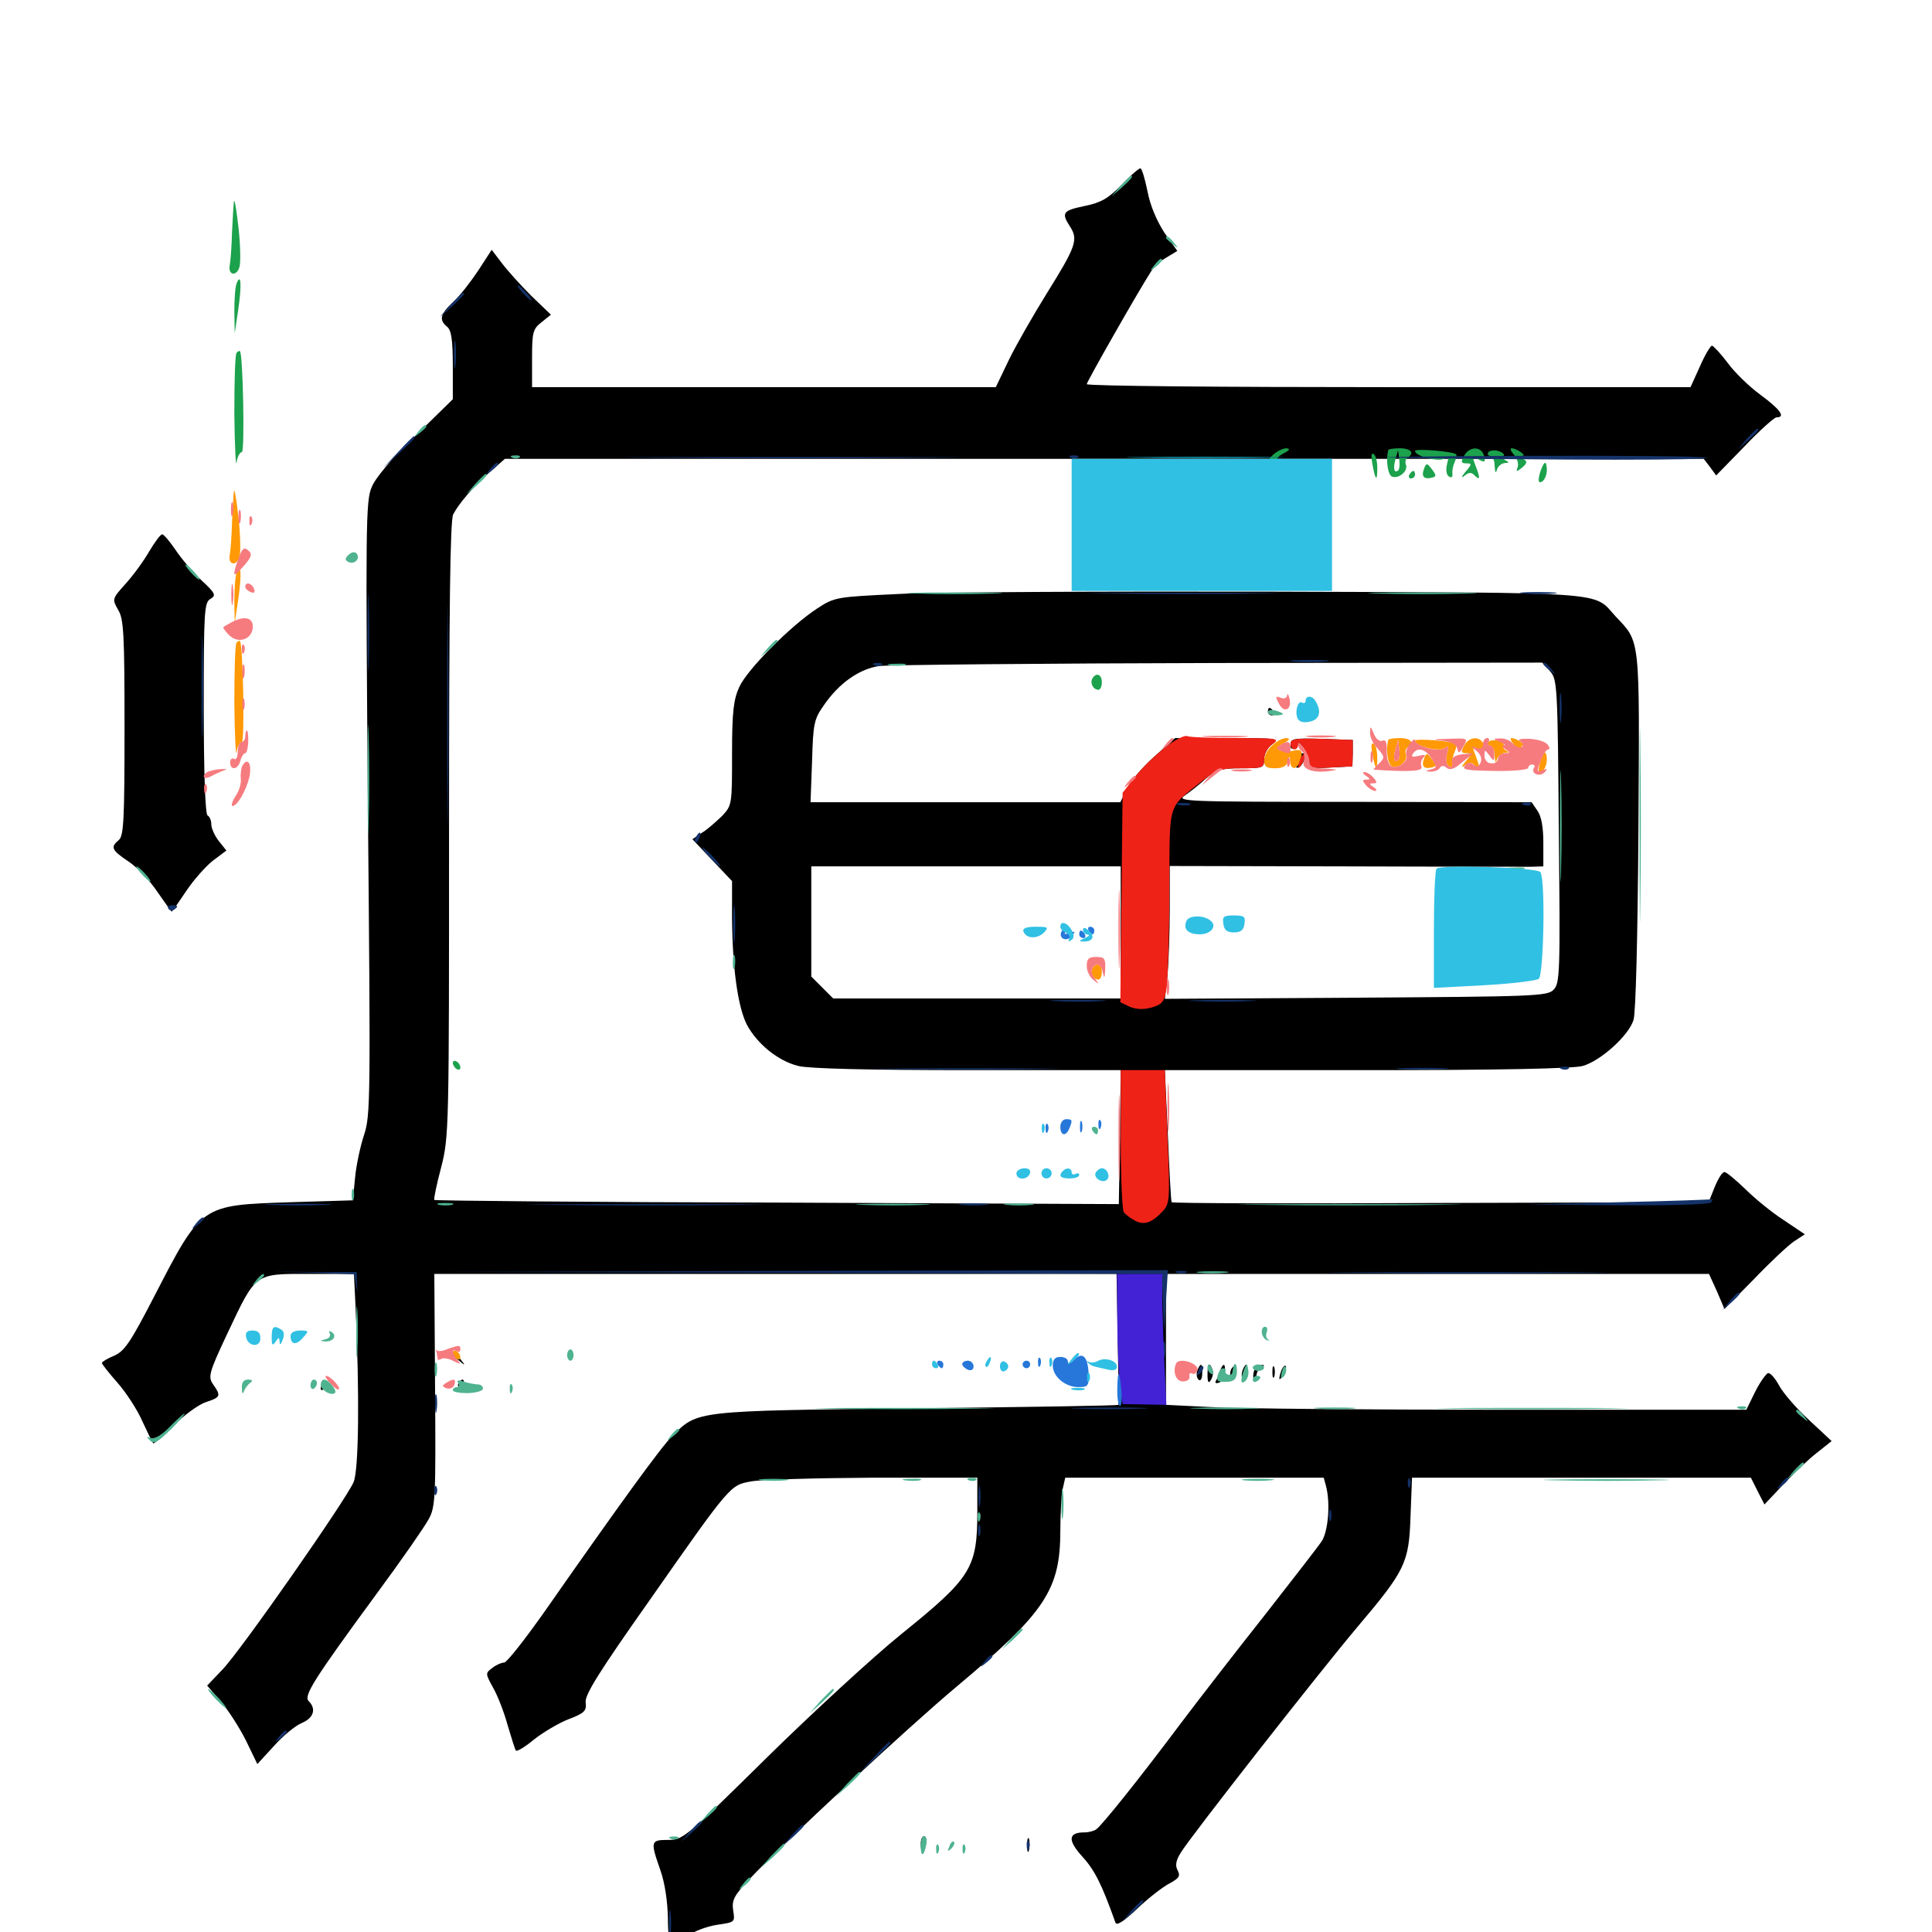 <svg xmlns="http://www.w3.org/2000/svg" viewBox="0 -1000 1000 1000">
	<path fill="#000000" d="M580.469 -904.297C573.633 -897.266 569.922 -895.117 561.328 -893.359C550 -891.016 549.219 -889.844 553.906 -882.617C558.203 -875.977 556.836 -872.266 541.992 -848.438C534.961 -837.109 525.977 -821.484 522.266 -813.867L515.43 -799.609H395.312H275.391V-814.453C275.391 -827.93 275.781 -829.688 280.273 -833.203L285.156 -837.109L274.805 -847.07C269.141 -852.734 262.305 -860.352 259.57 -864.062L254.492 -870.703L247.656 -860.156C243.75 -854.297 238.086 -846.875 234.57 -843.75C227.734 -837.305 227.148 -834.375 231.445 -830.859C233.594 -829.102 234.375 -824.023 234.375 -810.938V-793.359L215.039 -774.414C202.93 -762.891 194.336 -752.734 192.383 -747.852C189.258 -740.82 189.258 -726.758 190.43 -581.836C191.797 -432.031 191.797 -422.656 188.477 -412.695C186.523 -406.836 184.375 -396.875 183.789 -390.43L182.617 -378.711L150.391 -377.734C103.906 -376.172 104.492 -376.758 79.883 -329.102C67.578 -305.273 64.453 -300.586 58.984 -298.242C55.664 -296.875 52.734 -295.117 52.734 -294.531C52.734 -293.945 56.445 -289.258 60.742 -284.375C65.234 -279.297 71.094 -270.312 73.633 -264.453C76.367 -258.594 78.906 -253.32 79.297 -252.93C79.688 -252.539 84.375 -256.641 89.844 -262.109C95.117 -267.383 102.539 -272.852 106.445 -274.219C114.258 -276.758 114.453 -277.539 110.352 -283.398C107.617 -287.305 108.008 -289.258 117.773 -309.961C132.617 -341.406 131.641 -340.625 159.961 -340.625H183.203L183.984 -324.609C186.133 -278.711 185.742 -239.258 183.008 -232.812C178.906 -223.438 124.805 -145.898 115.234 -135.938L107.227 -127.539L114.258 -119.336C118.164 -114.844 124.023 -105.664 127.344 -99.023L133.203 -86.914L141.797 -96.289C146.484 -101.562 152.93 -106.836 156.25 -108.203C162.305 -110.742 163.867 -115.43 159.766 -119.531C157.031 -122.266 162.5 -130.859 195.312 -175.586C208.008 -192.773 219.922 -209.961 221.875 -213.672C225.391 -219.922 225.586 -225 225.195 -280.664L224.805 -340.625H401.367H577.93L578.516 -307.031C578.906 -288.477 579.102 -273.047 578.906 -272.852C578.906 -272.461 531.836 -271.68 474.414 -271.094C358.984 -269.727 361.328 -269.922 348.047 -256.836C341.992 -250.781 320.898 -221.68 281.445 -165.234C271.484 -151.172 262.305 -139.453 260.938 -139.453C259.57 -139.453 256.836 -138.281 254.883 -136.719C251.172 -133.984 251.172 -133.789 255.273 -126.367C257.617 -122.266 260.938 -113.672 262.695 -107.227C264.648 -100.781 266.406 -94.922 266.992 -93.945C267.383 -93.164 271.68 -95.703 276.367 -99.609C281.055 -103.32 289.258 -108.203 294.336 -110.156C302.539 -113.281 303.711 -114.453 303.125 -118.945C302.734 -122.852 310.156 -134.766 335.938 -171.289C378.32 -231.836 377.93 -231.25 388.672 -233.203C393.555 -234.18 421.875 -234.961 451.758 -235.156H505.859V-217.773C505.859 -188.281 502.93 -183.594 466.406 -154.102C452.148 -142.578 420.898 -113.867 397.07 -90.43C354.883 -48.828 353.516 -47.656 345.898 -47.656C336.719 -47.656 336.523 -47.07 341.797 -32.031C344.141 -25.391 345.508 -16.016 345.703 -7.227C345.703 0.586 346.484 7.031 347.266 7.031C348.047 7.031 351.758 4.883 355.273 2.344C358.789 -0.195 365.82 -2.93 371.094 -3.711C380.469 -5.078 380.469 -5.078 379.492 -11.133C378.711 -16.602 379.883 -18.75 388.086 -27.539C404.102 -44.727 470.508 -106.445 495.312 -127.148C541.211 -165.625 548.828 -177.148 548.828 -208.008C548.828 -216.211 549.414 -225.781 550 -229.102L551.367 -235.156H618.164H685.156L686.328 -230.859C688.672 -222.07 687.5 -207.617 684.18 -202.344C682.227 -199.414 669.141 -182.617 655.273 -164.844C641.211 -147.07 621.484 -121.68 611.328 -108.203C590.43 -80.273 570.312 -55.078 567.383 -53.125C566.406 -52.344 563.672 -51.562 561.328 -51.562C552.734 -51.562 552.539 -47.461 560.352 -38.867C566.602 -32.031 570.312 -24.609 577.344 -4.883C577.93 -3.125 581.445 -5.273 588.477 -11.914C594.141 -17.383 601.758 -23.242 605.078 -25C610.156 -27.734 611.133 -28.906 609.57 -31.836C608.203 -34.375 608.594 -36.914 611.133 -41.016C616.211 -49.414 683.594 -135.352 702.539 -157.812C727.344 -187.109 729.297 -191.016 730.078 -215.039L730.859 -235.156H818.555H906.25L909.766 -228.125L913.281 -221.289L923.047 -231.641C928.32 -237.305 936.133 -244.727 940.43 -248.047L948.047 -254.102L936.328 -265.039C929.883 -270.898 922.852 -279.102 920.898 -282.812C918.75 -286.719 916.211 -289.648 915.039 -289.258C914.062 -288.867 910.938 -284.57 908.398 -279.492L903.906 -270.312H777.539C707.812 -270.312 640.234 -270.898 627.344 -271.68L603.516 -272.852V-306.836V-340.625H744.141H884.57L888.672 -331.641L892.578 -322.461L907.812 -337.891C916.016 -346.484 925.391 -355.273 928.516 -357.422L934.18 -361.133L922.852 -368.75C916.797 -372.656 907.812 -380.078 903.125 -384.766C898.242 -389.453 893.555 -393.359 892.578 -393.359C891.406 -393.359 889.258 -389.844 887.5 -385.547L884.375 -377.734L745.703 -377.344C669.531 -376.953 606.836 -377.148 606.445 -377.734C606.055 -378.32 605.273 -393.945 604.492 -412.5L602.93 -446.094H707.227C775.391 -446.094 814.062 -446.875 819.141 -448.242C828.32 -450.781 842.969 -463.867 845.508 -472.07C846.68 -475.781 847.656 -514.648 848.047 -570.117C848.633 -671.484 849.219 -667.188 836.133 -681.055C824.414 -693.945 835.547 -693.164 659.18 -693.75C571.094 -693.945 483.984 -693.555 465.625 -692.578C432.812 -691.016 432.031 -691.016 422.852 -684.961C409.375 -676.172 386.719 -653.516 382.617 -644.336C379.688 -637.891 378.906 -631.641 378.906 -609.961C378.906 -583.398 378.906 -583.203 373.633 -577.539C370.508 -574.609 366.016 -570.508 363.281 -568.945L358.398 -565.625L368.555 -554.883L378.906 -543.945V-524.805C379.102 -499.219 381.836 -479.102 386.523 -469.727C391.797 -459.766 402.734 -450.781 413.281 -448.242C418.555 -446.875 450.195 -446.094 500.977 -446.094H580.078L579.688 -411.523L579.102 -376.758L402.344 -377.539C305.078 -377.734 225.195 -378.516 224.805 -378.906C224.414 -379.297 225.977 -386.914 228.32 -395.703C232.422 -411.719 232.422 -415.43 232.422 -570.703C232.422 -686.523 233.008 -730.664 234.57 -733.789C237.891 -739.844 243.945 -746.875 253.125 -755.273L261.328 -762.5H571.484H881.836L885.156 -758.203L888.281 -753.906L902.93 -768.945C910.742 -777.148 918.359 -783.984 919.531 -783.984C924.414 -783.984 921.484 -788.086 911.133 -795.703C905.273 -800 897.656 -807.422 894.141 -812.305C890.625 -816.992 886.914 -820.898 886.133 -821.094C885.352 -821.094 882.422 -816.211 879.883 -810.352L875 -799.609H718.75C632.812 -799.609 562.5 -800.195 562.5 -801.172C562.5 -802.344 588.477 -848.047 595.703 -859.375C597.07 -861.719 600.781 -865.039 603.906 -866.797L609.375 -870.117L602.734 -879.492C598.828 -885.547 595.312 -893.555 593.945 -900.977C592.578 -907.617 591.016 -912.891 590.234 -912.891C589.453 -912.891 584.961 -908.984 580.469 -904.297ZM802.148 -652.734C806.055 -648.438 806.25 -645.898 806.836 -569.727C807.617 -496.484 807.422 -491.016 804.102 -487.695C800.977 -484.375 793.75 -484.18 701.758 -483.594L602.93 -483.008L604.297 -495.117C604.883 -501.758 605.469 -517.188 605.469 -529.492V-551.758L695.898 -551.562C745.508 -551.367 789.062 -551.367 792.578 -551.367L798.828 -551.562V-563.867C798.828 -571.68 797.852 -577.539 795.703 -580.469L792.773 -584.766L700.586 -584.961C613.281 -584.961 608.594 -585.156 613.281 -588.281C615.82 -590.039 620.898 -593.945 624.219 -597.07C629.492 -601.562 632.031 -602.344 642.383 -602.344C653.711 -602.344 654.297 -602.539 654.297 -607.031C654.297 -609.766 656.25 -613.281 658.594 -614.844C662.695 -617.773 660.938 -617.969 635.547 -617.969H608.203L597.266 -608.203C591.406 -602.93 584.961 -595.508 583.203 -591.602L579.883 -584.766H499.805H419.531L420.312 -605.859C420.898 -625.586 421.289 -627.734 426.562 -635.156C434.375 -646.484 444.727 -653.711 455.078 -655.273C459.961 -655.859 539.062 -656.641 631.055 -656.836L798.242 -657.031ZM580.078 -517.383V-483.203H505.664H431.25L425.586 -488.867L419.922 -494.531V-523.047V-551.562H500H580.078ZM656.25 -631.641C656.25 -630.664 657.227 -629.688 658.398 -629.688C659.375 -629.688 659.766 -630.664 659.18 -631.641C658.594 -632.812 657.617 -633.594 657.031 -633.594C656.641 -633.594 656.25 -632.812 656.25 -631.641ZM667.969 -614.648C667.969 -612.109 668.555 -611.914 670.312 -613.672C673.047 -616.406 677.539 -611.328 677.734 -605.664C677.734 -602.539 679.297 -602.148 688.867 -602.734L700 -603.32L700.195 -610.156V-616.992L684.18 -617.578C669.922 -617.969 667.969 -617.773 667.969 -614.648ZM672.656 -608.398C673.438 -607.422 672.656 -606.25 671.484 -605.664C670.117 -605.273 669.727 -604.102 670.508 -603.125C671.289 -602.148 672.852 -602.734 673.828 -604.297C676.367 -608.203 676.172 -610.156 673.633 -610.156C672.656 -610.156 672.07 -609.375 672.656 -608.398ZM663.086 -606.25C662.305 -605.078 660.938 -604.883 659.766 -605.469C658.398 -606.25 658.203 -605.859 658.984 -604.492C660.156 -602.734 661.133 -602.734 663.281 -604.492C666.016 -606.641 666.797 -608.203 665.234 -608.203C664.648 -608.203 663.672 -607.227 663.086 -606.25ZM77.148 -714.453C74.219 -709.375 68.75 -701.953 64.844 -697.656C58.008 -690.039 58.008 -689.844 61.133 -684.375C64.062 -679.688 64.453 -671.875 64.453 -623.242C64.453 -576.172 64.062 -567.383 61.523 -565.234C57.031 -561.523 57.812 -559.961 66.211 -554.297C70.508 -551.562 77.344 -544.531 81.25 -538.672C85.352 -532.812 88.672 -528.125 88.867 -528.125C89.062 -528.125 92.383 -532.812 96.289 -538.672C100.195 -544.531 106.445 -551.562 110.156 -554.492L117.188 -559.766L113.281 -564.648C111.133 -567.383 109.375 -571.289 109.375 -573.242C109.375 -575.195 108.594 -577.344 107.422 -577.93C106.25 -578.711 105.469 -599.414 105.469 -633.594C105.469 -683.398 105.664 -688.281 108.984 -690.039C111.914 -691.797 111.523 -692.969 104.297 -699.609C99.805 -703.906 93.75 -710.938 90.82 -715.43C87.891 -719.727 84.766 -723.438 83.984 -723.438C83.008 -723.438 80.078 -719.336 77.148 -714.453ZM234.375 -298.828C234.375 -298.438 235.938 -296.875 237.891 -295.508C240.82 -292.969 241.016 -293.164 238.477 -296.289C235.938 -299.414 234.375 -300.391 234.375 -298.828ZM610.938 -292.383C609.375 -292.969 609.961 -293.555 612.109 -293.555C614.258 -293.75 615.43 -293.164 614.648 -292.578C614.062 -291.992 612.305 -291.797 610.938 -292.383ZM619.727 -290.625C619.141 -289.062 619.336 -286.914 620.312 -285.938C621.289 -284.961 622.266 -286.133 622.266 -289.062C622.656 -294.336 621.484 -295.117 619.727 -290.625ZM625 -288.477C625 -284.375 625.586 -283.789 626.758 -285.742C627.734 -287.305 628.125 -289.648 627.539 -291.211C625.977 -295.312 625 -294.141 625 -288.477ZM631.445 -290.43C630.859 -288.477 629.883 -286.133 629.297 -285.156C628.711 -284.18 629.492 -283.789 631.055 -284.375C632.617 -284.961 633.984 -287.109 633.984 -289.453C634.375 -294.531 633.203 -294.922 631.445 -290.43ZM638.086 -292.383C636.133 -290.625 636.328 -285.938 638.281 -285.938C639.062 -285.938 639.844 -287.695 639.844 -289.844C639.844 -294.336 639.844 -294.141 638.086 -292.383ZM643.164 -290.82C642.578 -289.062 642.578 -287.305 642.969 -286.719C643.555 -286.133 644.531 -287.5 645.117 -289.844C646.289 -294.336 644.922 -295.117 643.164 -290.82ZM649.219 -290.82C648.633 -289.258 648.438 -286.914 649.023 -285.547C649.609 -284.18 650.195 -284.961 650.195 -287.305C650.391 -289.648 651.562 -291.992 652.93 -292.383C654.688 -293.164 654.688 -293.555 652.734 -293.555C651.367 -293.75 649.805 -292.383 649.219 -290.82ZM658.594 -289.844C658.594 -287.109 658.984 -286.133 659.57 -287.5C659.961 -288.672 659.961 -291.016 659.57 -292.383C658.984 -293.555 658.594 -292.578 658.594 -289.844ZM663.281 -290.82C661.523 -285.742 661.914 -284.57 664.258 -288.477C665.43 -290.43 666.016 -292.578 665.43 -292.969C665.039 -293.555 664.062 -292.578 663.281 -290.82ZM167.383 -284.57C166.602 -283.984 166.016 -282.422 166.016 -281.25C166.016 -280.078 166.992 -280.273 168.359 -281.641C169.531 -282.812 170.117 -284.375 169.727 -284.961C169.141 -285.547 167.969 -285.352 167.383 -284.57ZM237.305 -283.984C236.719 -283.008 237.109 -282.031 238.086 -282.031C239.258 -282.031 240.234 -283.008 240.234 -283.984C240.234 -285.156 239.844 -285.938 239.453 -285.938C238.867 -285.938 237.891 -285.156 237.305 -283.984ZM476.562 -45.703C476.562 -43.555 476.953 -41.797 477.344 -41.797C477.734 -41.797 478.516 -43.555 479.102 -45.703C479.688 -47.852 479.297 -49.609 478.32 -49.609C477.344 -49.609 476.562 -47.852 476.562 -45.703ZM531.641 -44.727C531.641 -41.602 532.031 -40.43 532.617 -42.383C533.008 -44.141 533.008 -46.875 532.617 -48.242C532.031 -49.414 531.641 -48.047 531.641 -44.727Z"/>
	<path fill="#ff9906" d="M121.094 -745.898C120.898 -744.922 120.508 -737.891 120.117 -730.273C119.922 -722.852 119.336 -714.844 118.945 -712.891C117.773 -707.422 122.656 -706.641 124.023 -712.109C124.609 -714.648 124.414 -723.633 123.438 -732.227C122.461 -740.82 121.484 -747.07 121.094 -745.898ZM122.461 -703.32C121.68 -701.367 121.289 -694.727 121.289 -688.672L121.484 -677.539L123.242 -689.258C125.195 -702.344 124.805 -709.18 122.461 -703.32ZM122.461 -667.383C121.68 -666.797 121.289 -652.539 121.289 -635.742C121.484 -618.945 122.07 -607.617 122.461 -610.742C122.852 -613.672 124.219 -616.016 125.195 -616.016C126.758 -616.016 125.781 -666.602 124.219 -668.164C124.023 -668.555 123.047 -668.164 122.461 -667.383ZM658.594 -614.258C656.25 -612.305 654.297 -608.789 654.297 -606.445C654.297 -603.125 655.469 -602.344 659.961 -602.344C663.867 -602.344 666.016 -603.516 666.602 -605.859C667.383 -608.984 667.578 -608.984 667.773 -605.859C667.969 -601.562 671.094 -601.367 672.656 -605.469C674.805 -610.938 673.828 -612.5 669.727 -611.523C667.578 -610.938 664.258 -610.938 662.695 -611.523C660.352 -612.5 660.742 -613.281 664.258 -615.234C667.578 -616.992 667.969 -617.773 665.82 -617.969C664.062 -617.969 660.742 -616.406 658.594 -614.258ZM718.555 -616.992C717.188 -611.719 718.359 -604.102 720.508 -603.32C724.023 -601.953 728.906 -606.25 727.734 -609.375C727.148 -610.742 727.539 -612.5 728.516 -613.086C732.422 -615.43 730.273 -617.969 724.609 -617.969C721.484 -617.969 718.555 -617.578 718.555 -616.992ZM723.828 -606.641C721.68 -604.688 720.898 -607.422 722.266 -612.109L723.633 -616.992L724.219 -612.5C724.609 -609.961 724.414 -607.422 723.828 -606.641ZM732.422 -616.602C732.422 -613.672 745.703 -610.547 748.047 -612.891C749.609 -614.453 750 -613.672 749.023 -609.961C748.242 -606.836 748.633 -604.102 750 -603.32C751.367 -602.539 751.953 -603.125 751.758 -604.492C751.562 -606.055 751.953 -608.789 752.93 -610.742C753.711 -612.695 754.102 -614.453 753.711 -614.844C751.953 -616.406 732.422 -617.969 732.422 -616.602ZM757.812 -614.062C756.055 -610.938 756.25 -610.156 758.984 -610.156C761.914 -610.156 761.914 -609.766 758.594 -605.859C756.445 -603.32 756.055 -602.344 758.008 -603.711C760.352 -605.664 761.523 -605.664 763.281 -603.906C766.211 -600.977 766.211 -602.539 763.672 -609.18C761.914 -613.672 762.109 -614.062 765.43 -612.109C768.555 -610.547 768.945 -610.742 768.164 -614.062C766.797 -619.141 760.547 -619.141 757.812 -614.062ZM770.312 -615.82C769.727 -614.844 770.312 -614.062 771.289 -614.062C772.461 -614.062 773.633 -611.719 773.633 -608.789C773.828 -605.469 774.219 -604.688 774.805 -606.836C775.195 -608.594 777.148 -610.156 778.906 -610.352C781.055 -610.352 781.25 -610.742 779.688 -611.523C778.516 -611.914 777.734 -613.086 778.32 -614.062C778.906 -614.844 777.539 -616.016 775.391 -616.602C773.242 -617.188 770.898 -616.797 770.312 -615.82ZM783.594 -614.648C785.352 -612.695 786.133 -609.766 785.547 -608.203C784.57 -605.664 784.961 -605.664 787.891 -608.008C790.43 -610.156 790.625 -611.133 788.672 -612.305C787.305 -613.281 787.109 -614.062 788.086 -614.062C790.43 -614.062 784.961 -617.969 782.422 -617.969C781.445 -617.969 782.031 -616.406 783.594 -614.648ZM710.352 -609.766C711.914 -601.172 712.891 -600.391 712.891 -607.812C712.891 -611.133 712.109 -614.453 710.938 -615.039C709.766 -615.82 709.57 -613.867 710.352 -609.766ZM797.461 -606.445C796.289 -602.93 796.094 -600.391 797.07 -600.391C799.414 -600.391 801.367 -605.078 800.391 -609.18C800 -611.523 799.023 -610.547 797.461 -606.445ZM737.109 -607.422C735.547 -603.516 736.914 -601.758 741.016 -602.734C743.555 -603.32 743.555 -603.906 741.211 -607.031C738.672 -610.352 738.281 -610.547 737.109 -607.422ZM729.492 -604.297C728.906 -603.32 729.297 -602.344 730.273 -602.344C731.445 -602.344 732.422 -603.32 732.422 -604.297C732.422 -605.469 732.031 -606.25 731.641 -606.25C731.055 -606.25 730.078 -605.469 729.492 -604.297ZM565.43 -498.828C564.062 -496.484 565.82 -492.969 568.555 -492.969C569.531 -492.969 570.312 -494.727 570.312 -496.875C570.312 -500.977 567.383 -502.148 565.43 -498.828ZM234.375 -299.805C234.375 -298.828 235.352 -297.266 236.328 -296.68C237.5 -296.094 238.281 -296.289 238.281 -297.461C238.281 -298.438 237.5 -300 236.328 -300.586C235.352 -301.172 234.375 -300.977 234.375 -299.805Z"/>
	<path fill="#ef2218" d="M602.344 -612.5C597.07 -608.398 590.234 -601.562 586.914 -597.266L581.055 -589.648L580.469 -535.352L579.883 -481.25L584.766 -478.906C588.086 -477.539 591.797 -477.344 596.094 -478.516C601.758 -480.273 602.734 -481.445 603.906 -489.062C604.492 -493.945 605.273 -516.602 605.273 -539.453C605.469 -586.328 603.906 -581.055 622.656 -596.094C629.688 -601.562 632.031 -602.344 642.383 -602.344C653.711 -602.344 654.297 -602.539 654.297 -607.031C654.297 -609.766 656.25 -613.281 658.594 -614.844C662.695 -617.773 661.328 -617.969 640.234 -617.969C627.734 -617.969 616.211 -618.359 614.648 -618.945C613.086 -619.727 607.617 -616.797 602.344 -612.5ZM667.969 -615.039C667.969 -613.477 668.945 -612.109 669.922 -612.109C671.094 -612.109 671.875 -613.086 671.875 -614.453C671.875 -618.164 677.539 -609.57 677.734 -605.664C677.734 -602.539 679.297 -602.148 688.867 -602.734L700 -603.32L700.195 -610.156V-616.992L684.18 -617.578C670.703 -617.969 667.969 -617.578 667.969 -615.039ZM673.047 -607.227C671.289 -602.148 671.68 -600.977 674.023 -604.883C675.195 -606.836 675.781 -608.984 675.195 -609.375C674.805 -609.961 673.828 -608.984 673.047 -607.227ZM580.078 -410.547C580.078 -390.82 580.859 -373.828 581.641 -372.656C582.422 -371.484 584.961 -369.531 587.5 -368.164C592.383 -365.625 596.484 -367.188 602.148 -373.438C605.469 -377.148 605.664 -380.078 604.297 -411.719L602.93 -446.094H591.602H580.078Z"/>
	<path fill="#1ca14c" d="M121.094 -895.898C120.898 -894.922 120.508 -887.891 120.117 -880.273C119.922 -872.852 119.336 -864.844 118.945 -862.891C117.773 -857.422 122.656 -856.641 124.023 -862.109C124.609 -864.648 124.414 -873.633 123.438 -882.227C122.461 -890.82 121.484 -897.07 121.094 -895.898ZM122.461 -853.32C121.68 -851.367 121.289 -844.727 121.289 -838.672L121.484 -827.539L123.242 -839.258C125.195 -852.344 124.805 -859.18 122.461 -853.32ZM122.461 -817.383C121.68 -816.797 121.289 -802.539 121.289 -785.742C121.484 -768.945 122.07 -757.617 122.461 -760.742C122.852 -763.672 124.219 -766.016 125.195 -766.016C126.758 -766.016 125.781 -816.602 124.219 -818.164C124.023 -818.555 123.047 -818.164 122.461 -817.383ZM658.594 -764.258C656.25 -762.305 654.297 -758.789 654.297 -756.445C654.297 -753.125 655.469 -752.344 659.961 -752.344C663.867 -752.344 666.016 -753.516 666.602 -755.859C667.383 -758.984 667.578 -758.984 667.773 -755.859C667.969 -751.562 671.094 -751.367 672.656 -755.469C674.805 -760.938 673.828 -762.5 669.727 -761.523C667.578 -760.938 664.258 -760.938 662.695 -761.523C660.352 -762.5 660.742 -763.281 664.258 -765.234C667.578 -766.992 667.969 -767.773 665.82 -767.969C664.062 -767.969 660.742 -766.406 658.594 -764.258ZM718.555 -766.992C717.188 -761.719 718.359 -754.102 720.508 -753.32C724.023 -751.953 728.906 -756.25 727.734 -759.375C727.148 -760.742 727.539 -762.5 728.516 -763.086C732.422 -765.43 730.273 -767.969 724.609 -767.969C721.484 -767.969 718.555 -767.578 718.555 -766.992ZM723.828 -756.641C721.68 -754.688 720.898 -757.422 722.266 -762.109L723.633 -766.992L724.219 -762.5C724.609 -759.961 724.414 -757.422 723.828 -756.641ZM732.422 -766.602C732.422 -763.672 745.703 -760.547 748.047 -762.891C749.609 -764.453 750 -763.672 749.023 -759.961C748.242 -756.836 748.633 -754.102 750 -753.32C751.367 -752.539 751.953 -753.125 751.758 -754.492C751.562 -756.055 751.953 -758.789 752.93 -760.742C753.711 -762.695 754.102 -764.453 753.711 -764.844C751.953 -766.406 732.422 -767.969 732.422 -766.602ZM757.812 -764.062C756.055 -760.938 756.25 -760.156 758.984 -760.156C761.914 -760.156 761.914 -759.766 758.594 -755.859C756.445 -753.32 756.055 -752.344 758.008 -753.711C760.352 -755.664 761.523 -755.664 763.281 -753.906C766.211 -750.977 766.211 -752.539 763.672 -759.18C761.914 -763.672 762.109 -764.062 765.43 -762.109C768.555 -760.547 768.945 -760.742 768.164 -764.062C766.797 -769.141 760.547 -769.141 757.812 -764.062ZM770.312 -765.82C769.727 -764.844 770.312 -764.062 771.289 -764.062C772.461 -764.062 773.633 -761.719 773.633 -758.789C773.828 -755.469 774.219 -754.688 774.805 -756.836C775.195 -758.594 777.148 -760.156 778.906 -760.352C781.055 -760.352 781.25 -760.742 779.688 -761.523C778.516 -761.914 777.734 -763.086 778.32 -764.062C778.906 -764.844 777.539 -766.016 775.391 -766.602C773.242 -767.188 770.898 -766.797 770.312 -765.82ZM783.594 -764.648C785.352 -762.695 786.133 -759.766 785.547 -758.203C784.57 -755.664 784.961 -755.664 787.891 -758.008C790.43 -760.156 790.625 -761.133 788.672 -762.305C787.305 -763.281 787.109 -764.062 788.086 -764.062C790.43 -764.062 784.961 -767.969 782.422 -767.969C781.445 -767.969 782.031 -766.406 783.594 -764.648ZM710.352 -759.766C711.914 -751.172 712.891 -750.391 712.891 -757.812C712.891 -761.133 712.109 -764.453 710.938 -765.039C709.766 -765.82 709.57 -763.867 710.352 -759.766ZM797.461 -756.445C796.289 -752.93 796.094 -750.391 797.07 -750.391C799.414 -750.391 801.367 -755.078 800.391 -759.18C800 -761.523 799.023 -760.547 797.461 -756.445ZM737.109 -757.422C735.547 -753.516 736.914 -751.758 741.016 -752.734C743.555 -753.32 743.555 -753.906 741.211 -757.031C738.672 -760.352 738.281 -760.547 737.109 -757.422ZM729.492 -754.297C728.906 -753.32 729.297 -752.344 730.273 -752.344C731.445 -752.344 732.422 -753.32 732.422 -754.297C732.422 -755.469 732.031 -756.25 731.641 -756.25C731.055 -756.25 730.078 -755.469 729.492 -754.297ZM565.43 -648.828C564.062 -646.484 565.82 -642.969 568.555 -642.969C569.531 -642.969 570.312 -644.727 570.312 -646.875C570.312 -650.977 567.383 -652.148 565.43 -648.828ZM236.328 -446.68C237.5 -446.094 238.281 -446.289 238.281 -447.461C238.281 -448.438 237.5 -450 236.328 -450.586C235.352 -451.172 234.375 -450.977 234.375 -449.805C234.375 -448.828 235.352 -447.266 236.328 -446.68Z"/>
	<path fill="#143269" d="M270.508 -848.438C272.461 -846.289 274.414 -844.531 275 -844.531C275.586 -844.531 274.414 -846.289 272.461 -848.438C270.508 -850.586 268.555 -852.344 267.969 -852.344C267.383 -852.344 268.555 -850.586 270.508 -848.438ZM233.203 -842.188L227.539 -835.742L233.984 -841.406C239.844 -846.875 241.211 -848.438 239.648 -848.438C239.258 -848.438 236.523 -845.508 233.203 -842.188ZM234.961 -816.211C234.961 -809.766 235.352 -807.422 235.742 -810.938C236.133 -814.453 236.133 -819.727 235.742 -822.656C235.352 -825.586 234.961 -822.656 234.961 -816.211ZM904.102 -772.852L899.414 -767.383L904.883 -772.07C909.766 -776.562 911.133 -778.125 909.57 -778.125C909.18 -778.125 906.836 -775.781 904.102 -772.852ZM206.055 -766.016L198.242 -757.617L206.641 -765.43C214.258 -772.461 215.82 -774.219 214.258 -774.219C213.867 -774.219 210.156 -770.508 206.055 -766.016ZM339.453 -763.086C300.391 -763.281 332.227 -763.477 410.156 -763.477C488.086 -763.477 519.922 -763.281 481.055 -763.086C441.992 -762.695 378.32 -762.695 339.453 -763.086ZM554.297 -763.086C552.734 -763.672 553.32 -764.258 555.469 -764.258C557.617 -764.453 558.789 -763.867 558.008 -763.281C557.422 -762.695 555.664 -762.5 554.297 -763.086ZM722.656 -763.086C703.906 -763.281 732.227 -763.867 785.547 -764.062C838.867 -764.258 883.008 -763.867 883.398 -763.086C884.375 -761.719 810.156 -761.719 722.656 -763.086ZM253.711 -757.227C251.172 -754.102 251.367 -753.906 254.492 -756.445C256.25 -757.812 257.812 -759.375 257.812 -759.766C257.812 -761.328 256.25 -760.352 253.711 -757.227ZM231.445 -630.664C231.445 -580.273 231.641 -559.18 231.836 -584.18C232.227 -608.984 232.227 -650.391 231.836 -675.977C231.641 -701.562 231.445 -681.25 231.445 -630.664ZM190.234 -672.656C190.234 -654.883 190.625 -647.656 190.82 -656.641C191.211 -665.43 191.211 -679.883 190.82 -688.867C190.625 -697.656 190.234 -690.43 190.234 -672.656ZM572.852 -692.773C550.586 -692.969 568.359 -693.164 612.305 -693.164C656.445 -693.164 674.609 -692.969 652.93 -692.773C631.25 -692.383 595.312 -692.383 572.852 -692.773ZM788.672 -692.773C783.984 -693.164 787.305 -693.555 795.898 -693.555C804.492 -693.555 808.203 -693.164 804.297 -692.773C800.195 -692.383 793.164 -692.383 788.672 -692.773ZM104.297 -644.336C104.297 -620.703 104.688 -611.328 104.883 -623.438C105.273 -635.547 105.273 -654.883 104.883 -666.406C104.688 -677.93 104.297 -667.969 104.297 -644.336ZM669.531 -657.617C664.844 -658.008 668.555 -658.398 677.734 -658.398C686.914 -658.398 690.625 -658.008 686.133 -657.617C681.445 -657.227 674.023 -657.227 669.531 -657.617ZM452.734 -655.664C451.172 -656.25 451.758 -656.836 453.906 -656.836C456.055 -657.031 457.227 -656.445 456.445 -655.859C455.859 -655.273 454.102 -655.078 452.734 -655.664ZM798.828 -656.25C798.828 -655.859 800.391 -654.297 802.344 -652.93C805.273 -650.391 805.469 -650.586 802.93 -653.711C800.391 -656.836 798.828 -657.812 798.828 -656.25ZM807.227 -633.594C807.227 -626.562 807.617 -623.828 808.008 -627.344C808.398 -630.664 808.398 -636.523 808.008 -640.039C807.617 -643.359 807.227 -640.625 807.227 -633.594ZM609.961 -583.398C608.008 -583.984 609.18 -584.375 612.305 -584.375C615.625 -584.375 616.992 -583.984 615.82 -583.398C614.453 -583.008 611.719 -583.008 609.961 -583.398ZM788.672 -583.398C787.109 -583.984 787.695 -584.57 789.844 -584.57C791.992 -584.766 793.164 -584.18 792.383 -583.594C791.797 -583.008 790.039 -582.812 788.672 -583.398ZM360.352 -566.992C359.57 -565.82 359.375 -564.648 359.961 -564.062C360.352 -563.477 361.328 -564.453 361.914 -566.211C363.281 -569.531 362.109 -570.117 360.352 -566.992ZM367.188 -556.445C369.727 -553.711 372.266 -551.562 372.656 -551.562C373.242 -551.562 371.68 -553.711 369.141 -556.445C366.602 -559.18 364.062 -561.328 363.672 -561.328C363.086 -561.328 364.648 -559.18 367.188 -556.445ZM379.492 -521.289C379.492 -512.695 379.883 -509.375 380.273 -514.062C380.664 -518.555 380.664 -525.586 380.273 -529.688C379.883 -533.594 379.492 -529.883 379.492 -521.289ZM87.109 -529.688C87.695 -528.711 89.062 -528.516 90.039 -529.102C92.578 -530.859 92.188 -531.445 88.867 -531.445C87.305 -531.445 86.523 -530.664 87.109 -529.688ZM546.484 -481.836C539.648 -482.227 544.727 -482.422 557.617 -482.422C570.508 -482.422 575.977 -482.227 569.922 -481.836C563.672 -481.445 553.125 -481.445 546.484 -481.836ZM618.75 -481.836C610.938 -482.031 617.188 -482.422 632.812 -482.422C648.438 -482.422 654.688 -482.031 647.07 -481.836C639.258 -481.445 626.367 -481.445 618.75 -481.836ZM459.57 -446.68C437.305 -446.875 455.078 -447.07 499.023 -447.07C543.164 -447.07 561.328 -446.875 539.648 -446.68C517.969 -446.289 482.031 -446.289 459.57 -446.68ZM725.195 -446.68C718.945 -447.07 724.023 -447.266 736.328 -447.266C748.633 -447.266 753.711 -447.07 747.656 -446.68C741.406 -446.289 731.25 -446.289 725.195 -446.68ZM808.203 -446.68C806.641 -447.266 807.227 -447.852 809.375 -447.852C811.523 -448.047 812.695 -447.461 811.914 -446.875C811.328 -446.289 809.57 -446.094 808.203 -446.68ZM837.891 -377.734L790.039 -376.562L837.305 -376.172C867.188 -375.977 884.961 -376.562 885.742 -377.734C886.328 -378.906 886.719 -379.492 886.328 -379.297C885.938 -379.102 864.258 -378.32 837.891 -377.734ZM140.234 -376.367C132.422 -376.562 138.672 -376.953 154.297 -376.953C169.922 -376.953 176.172 -376.562 168.555 -376.367C160.742 -375.977 147.852 -375.977 140.234 -376.367ZM284.766 -376.367C257.617 -376.562 279.688 -376.758 333.984 -376.758C388.281 -376.758 410.352 -376.562 383.398 -376.367C356.25 -375.977 311.719 -375.977 284.766 -376.367ZM497.656 -376.367C494.141 -376.758 496.875 -377.148 503.906 -377.148C510.938 -377.148 513.672 -376.758 510.352 -376.367C506.836 -375.977 500.977 -375.977 497.656 -376.367ZM101.367 -366.602C98.828 -363.477 99.023 -363.281 102.148 -365.82C103.906 -367.188 105.469 -368.75 105.469 -369.141C105.469 -370.703 103.906 -369.727 101.367 -366.602ZM162.5 -341.211L183.398 -340.43L184.18 -335.156C185.156 -330.273 185.156 -330.273 184.766 -335.742L184.57 -341.602H163.086L141.602 -341.797ZM413.477 -341.211L601.367 -340.625L601.953 -325.391L602.539 -310.352L603.516 -326.562L604.492 -342.578L415.039 -342.188L225.586 -341.602ZM608.984 -341.211C607.617 -341.797 608.594 -342.188 611.328 -342.188C614.062 -342.188 615.039 -341.797 613.867 -341.211C612.5 -340.82 610.156 -340.82 608.984 -341.211ZM699.609 -341.211C666.602 -341.406 693.75 -341.602 759.766 -341.602C825.781 -341.602 852.93 -341.406 819.727 -341.211C786.719 -340.82 732.812 -340.82 699.609 -341.211ZM895.312 -326.562L891.602 -322.07L896.094 -325.781C898.438 -327.93 900.391 -329.883 900.391 -330.273C900.391 -331.836 898.828 -330.664 895.312 -326.562ZM601.953 -301.562C601.953 -297.852 602.344 -296.289 602.93 -298.242C603.32 -300 603.32 -303.125 602.93 -305.078C602.344 -306.836 601.953 -305.273 601.953 -301.562ZM620.312 -290.43C619.141 -287.695 619.336 -287.5 621.289 -289.258C622.656 -290.625 623.242 -292.188 622.656 -292.773C622.07 -293.359 620.898 -292.383 620.312 -290.43ZM225.195 -273.242C225.195 -268.945 225.586 -267.383 225.977 -269.922C226.367 -272.266 226.367 -275.781 225.977 -277.734C225.391 -279.492 225 -277.539 225.195 -273.242ZM558.203 -270.898C549.219 -271.094 556.445 -271.484 574.219 -271.484C591.992 -271.484 599.219 -271.094 590.43 -270.898C581.445 -270.508 566.992 -270.508 558.203 -270.898ZM728.711 -232.031C728.711 -229.883 729.297 -229.297 729.883 -230.859C730.469 -232.227 730.273 -233.984 729.688 -234.57C729.102 -235.352 728.516 -234.18 728.711 -232.031ZM921.68 -231.836C919.141 -228.711 919.336 -228.516 922.461 -231.055C925.586 -233.594 926.562 -235.156 925 -235.156C924.609 -235.156 923.047 -233.594 921.68 -231.836ZM506.445 -225.391C506.445 -220.508 506.836 -218.555 507.227 -221.094C507.617 -223.438 507.617 -227.344 507.227 -229.883C506.836 -232.227 506.445 -230.273 506.445 -225.391ZM224.805 -228.125C224.805 -225.977 225.391 -225.391 225.977 -226.953C226.562 -228.32 226.367 -230.078 225.781 -230.664C225.195 -231.445 224.609 -230.273 224.805 -228.125ZM687.891 -215.625C687.891 -212.891 688.281 -211.914 688.867 -213.281C689.258 -214.453 689.258 -216.797 688.867 -218.164C688.281 -219.336 687.891 -218.359 687.891 -215.625ZM506.25 -207.812C506.25 -205.078 506.641 -204.102 507.227 -205.469C507.617 -206.641 507.617 -208.984 507.227 -210.352C506.641 -211.523 506.25 -210.547 506.25 -207.812ZM509.57 -140.039C507.031 -136.914 507.227 -136.719 510.352 -139.258C512.109 -140.625 513.672 -142.188 513.672 -142.578C513.672 -144.141 512.109 -143.164 509.57 -140.039ZM144.336 -100.977C141.797 -97.852 141.992 -97.656 145.117 -100.195C146.875 -101.562 148.438 -103.125 148.438 -103.516C148.438 -105.078 146.875 -104.102 144.336 -100.977ZM452.148 -90.234L444.336 -81.836L452.734 -89.648C460.352 -96.68 461.914 -98.438 460.352 -98.438C459.961 -98.438 456.25 -94.727 452.148 -90.234ZM357.227 -52.148L352.539 -46.68L358.008 -51.367C360.938 -54.102 363.281 -56.445 363.281 -56.836C363.281 -58.398 361.719 -57.031 357.227 -52.148ZM409.961 -50.195L405.273 -44.727L410.742 -49.414C413.672 -52.148 416.016 -54.492 416.016 -54.883C416.016 -56.445 414.453 -55.078 409.961 -50.195ZM531.445 -44.531C531.445 -42.383 532.031 -41.797 532.617 -43.359C533.203 -44.727 533.008 -46.484 532.422 -47.07C531.836 -47.852 531.25 -46.68 531.445 -44.531ZM585.742 -11.133L581.055 -5.664L586.523 -10.352C589.453 -13.086 591.797 -15.43 591.797 -15.82C591.797 -17.383 590.234 -16.016 585.742 -11.133ZM346.289 -3.711C346.289 2.734 346.68 5.078 347.07 1.562C347.461 -1.953 347.461 -7.227 347.07 -10.156C346.68 -13.086 346.289 -10.156 346.289 -3.711Z"/>
	<path fill="#f67b7f" d="M119.531 -736.133C119.531 -733.008 119.922 -731.836 120.508 -733.789C120.898 -735.547 120.898 -738.281 120.508 -739.648C119.922 -740.82 119.531 -739.453 119.531 -736.133ZM123.438 -732.227C123.438 -729.102 123.828 -727.93 124.414 -729.883C124.805 -731.641 124.805 -734.375 124.414 -735.742C123.828 -736.914 123.438 -735.547 123.438 -732.227ZM129.102 -730.078C129.102 -727.93 129.688 -727.344 130.273 -728.906C130.859 -730.273 130.664 -732.031 130.078 -732.617C129.492 -733.398 128.906 -732.227 129.102 -730.078ZM123.438 -710.938C120.508 -702.734 120.508 -700.977 123.633 -704.297C130.273 -711.328 131.055 -713.086 128.32 -715.234C126.367 -716.992 125.195 -716.016 123.438 -710.938ZM119.727 -692.188C119.727 -687.305 120.117 -685.352 120.508 -687.891C120.898 -690.234 120.898 -694.141 120.508 -696.68C120.117 -699.023 119.727 -697.07 119.727 -692.188ZM126.953 -696.289C126.953 -695.312 128.32 -694.141 129.688 -693.555C131.641 -692.773 132.227 -693.359 131.445 -695.312C130.273 -698.242 126.953 -699.023 126.953 -696.289ZM119.531 -677.734C117.773 -676.758 116.016 -675.781 115.625 -675.391C115.234 -675.195 116.602 -673.242 118.555 -671.289C123.438 -666.406 130.859 -669.141 130.859 -675.781C130.859 -680.469 126.172 -681.445 119.531 -677.734ZM125.195 -663.672C125.195 -661.523 125.781 -660.938 126.367 -662.5C126.953 -663.867 126.758 -665.625 126.172 -666.211C125.586 -666.992 125 -665.82 125.195 -663.672ZM125.391 -652.148C125.391 -649.023 125.781 -647.852 126.367 -649.805C126.758 -651.562 126.758 -654.297 126.367 -655.664C125.781 -656.836 125.391 -655.469 125.391 -652.148ZM666.211 -640.039C666.016 -638.672 664.648 -638.086 662.891 -638.867C660.156 -639.844 659.961 -639.453 662.109 -635.547C664.844 -630.469 668.945 -633.008 667.383 -638.672C666.797 -640.82 666.406 -641.406 666.211 -640.039ZM125.391 -635.547C125.391 -632.812 125.781 -631.836 126.367 -633.203C126.758 -634.375 126.758 -636.719 126.367 -638.086C125.781 -639.258 125.391 -638.281 125.391 -635.547ZM709.18 -620.703C708.984 -618.555 710.742 -614.844 713.086 -612.5C716.602 -608.594 716.797 -607.812 714.062 -605.078C712.305 -603.516 710.938 -601.953 710.938 -601.758C710.938 -601.562 716.797 -601.172 723.828 -600.977C733.594 -600.781 736.328 -601.367 735.742 -603.32C735.156 -604.688 735.547 -606.641 736.719 -607.812C738.281 -609.375 737.5 -609.57 734.375 -608.789C731.25 -608.008 730.273 -608.203 731.25 -609.766C733.594 -613.477 737.695 -612.5 741.016 -607.422C743.75 -602.93 743.75 -602.539 740.625 -601.758C737.5 -600.977 737.5 -600.781 740.625 -600.586C742.383 -600.586 744.531 -601.367 745.117 -602.344C746.094 -603.906 747.266 -603.906 748.828 -602.539C750.391 -601.172 752.93 -601.953 756.836 -605.469L762.695 -610.156L756.836 -609.57C752.539 -608.984 751.172 -607.812 751.562 -605.273C751.953 -603.125 751.367 -602.539 750 -603.32C748.633 -604.102 748.242 -606.836 749.023 -609.961C750 -613.672 749.609 -614.453 748.047 -612.891C745.508 -610.352 732.422 -613.672 732.422 -616.797C732.422 -617.969 731.25 -616.992 729.688 -615.039C728.125 -612.891 727.344 -610.352 727.93 -609.18C729.102 -606.055 723.828 -601.953 720.312 -603.32C718.75 -603.906 717.773 -607.031 717.773 -610.938C717.969 -615.625 717.383 -617.383 715.43 -616.602C714.062 -616.016 712.109 -617.578 711.133 -620.117C709.375 -624.414 709.18 -624.414 709.18 -620.703ZM745.117 -608.203C744.531 -609.375 743.555 -610.156 742.969 -610.156C742.578 -610.156 742.188 -609.375 742.188 -608.203C742.188 -607.227 743.164 -606.25 744.336 -606.25C745.312 -606.25 745.703 -607.227 745.117 -608.203ZM732.422 -604.297C732.422 -605.469 732.031 -606.25 731.641 -606.25C731.055 -606.25 730.078 -605.469 729.492 -604.297C728.906 -603.32 729.297 -602.344 730.273 -602.344C731.445 -602.344 732.422 -603.32 732.422 -604.297ZM126.953 -618.945C126.953 -617.383 126.172 -616.016 125 -616.016C124.023 -616.016 123.047 -613.672 123.047 -610.938C123.047 -608.203 122.266 -606.445 121.094 -607.227C120.117 -607.812 119.141 -607.031 119.141 -605.469C119.141 -600.977 123.242 -601.562 124.414 -606.25C125 -608.398 126.172 -610.156 126.953 -610.156C127.734 -610.156 128.32 -612.891 128.516 -616.016C128.516 -619.336 128.32 -621.875 127.734 -621.875C127.344 -621.875 126.953 -620.508 126.953 -618.945ZM624.609 -618.555C618.945 -618.945 623.047 -619.141 633.789 -619.141C644.531 -619.141 649.219 -618.945 644.141 -618.555C639.062 -618.164 630.273 -618.164 624.609 -618.555ZM677.344 -618.555C673.828 -618.945 676.562 -619.336 683.594 -619.336C690.625 -619.336 693.359 -618.945 690.039 -618.555C686.523 -618.164 680.664 -618.164 677.344 -618.555ZM603.32 -614.648C600.781 -611.523 600.977 -611.328 604.102 -613.867C607.227 -616.406 608.203 -617.969 606.641 -617.969C606.25 -617.969 604.688 -616.406 603.32 -614.648ZM746.484 -616.602C751.172 -616.016 753.906 -614.648 754.297 -612.5C754.883 -609.766 755.469 -609.961 757.422 -613.672C759.961 -617.969 759.766 -617.969 749.609 -617.578C741.406 -617.383 740.82 -617.188 746.484 -616.602ZM767.578 -614.844C767.578 -612.695 766.406 -612.109 764.258 -612.891C760.938 -614.062 760.938 -613.867 764.258 -611.328C766.211 -609.766 767.188 -607.422 766.406 -605.469C765.43 -603.125 764.453 -602.734 762.695 -604.297C760.938 -605.664 759.57 -605.469 758.203 -603.711C756.445 -601.562 759.375 -601.172 773.438 -600.977C783.203 -600.781 791.016 -601.562 791.016 -602.539C791.016 -603.516 791.992 -604.297 793.164 -604.297C794.141 -604.297 794.727 -603.516 793.945 -602.539C792.188 -599.609 796.875 -597.656 799.414 -600.195C801.172 -601.953 800.977 -602.344 798.438 -601.367C795.508 -600.195 795.312 -600.781 797.461 -606.055C798.633 -609.375 800.391 -612.109 801.367 -612.109C802.344 -612.109 802.148 -613.281 800.977 -614.648C799.805 -616.211 795.508 -617.383 791.602 -617.578C786.719 -617.773 785.156 -617.188 786.914 -616.211C788.477 -615.234 788.672 -614.062 787.5 -613.281C786.523 -612.695 784.57 -613.477 783.203 -615.039C781.836 -616.602 778.906 -617.969 776.562 -617.773C772.656 -617.773 772.461 -617.578 776.367 -616.016C778.516 -615.039 779.492 -614.258 778.32 -614.258C777.344 -614.062 777.734 -613.086 779.297 -612.109C781.836 -610.547 781.641 -610.156 778.906 -610.156C776.953 -610.156 775.391 -608.984 775.391 -607.422C775.391 -605.859 773.828 -604.688 771.875 -604.883C769.922 -604.883 768.359 -606.641 768.359 -608.789C768.359 -612.109 768.555 -612.109 770.898 -608.984C773.242 -605.664 773.438 -605.859 773.438 -609.766C773.438 -612.109 772.461 -614.062 771.289 -614.062C770.312 -614.062 769.922 -615.039 770.508 -616.016C771.094 -617.188 770.703 -617.969 769.727 -617.969C768.555 -617.969 767.578 -616.602 767.578 -614.844ZM791.016 -610.352C791.016 -612.5 788.281 -612.695 786.523 -610.742C784.18 -608.398 785.156 -606.445 788.086 -607.422C789.648 -608.203 791.016 -609.375 791.016 -610.352ZM662.5 -614.258C660.352 -612.891 660.547 -612.305 663.086 -611.328C667.578 -609.57 667.969 -609.766 667.969 -613.086C667.969 -616.406 666.211 -616.797 662.5 -614.258ZM671.875 -614.648C671.875 -613.281 672.852 -611.719 673.828 -611.133C675 -610.352 675.391 -608.203 674.805 -606.055C673.438 -601.953 679.492 -599.609 688.672 -600.977C692.969 -601.562 692.383 -601.758 686.133 -602.148C679.492 -602.344 677.734 -603.125 677.734 -605.859C677.539 -609.57 671.875 -618.164 671.875 -614.648ZM722.266 -612.109C720.898 -607.422 721.68 -604.688 723.828 -606.641C724.414 -607.422 724.609 -609.961 724.219 -612.5L723.633 -616.992ZM709.375 -608.203C709.375 -605.469 709.766 -604.492 710.352 -605.859C710.742 -607.031 710.742 -609.375 710.352 -610.742C709.766 -611.914 709.375 -610.938 709.375 -608.203ZM666.211 -605.078C666.211 -602.93 666.797 -602.344 667.383 -603.906C667.969 -605.273 667.773 -607.031 667.188 -607.617C666.602 -608.398 666.016 -607.227 666.211 -605.078ZM125.586 -603.906C124.805 -602.539 124.414 -599.414 124.609 -597.07C125 -594.727 123.828 -590.625 121.875 -587.891C120.117 -585.156 119.531 -582.812 120.312 -582.812C122.852 -582.812 127.344 -590.625 129.102 -597.852C130.469 -604.492 128.32 -608.203 125.586 -603.906ZM108.984 -600.977C107.031 -600.586 105.469 -599.219 105.469 -598.242C105.469 -597.07 106.836 -597.07 108.984 -598.047C110.742 -599.023 113.672 -600.391 115.234 -600.977C117.773 -601.953 117.773 -601.953 115.234 -601.953C113.672 -601.953 110.742 -601.562 108.984 -600.977ZM625.781 -598.047L622.07 -593.555L626.953 -597.461C629.688 -599.609 632.227 -601.562 632.617 -601.758C633.008 -602.148 632.617 -602.344 631.445 -602.344C630.469 -602.344 627.93 -600.391 625.781 -598.047ZM638.281 -600.977C635.742 -601.367 637.695 -601.758 642.578 -601.758C647.461 -601.758 649.414 -601.367 647.07 -600.977C644.531 -600.586 640.625 -600.586 638.281 -600.977ZM707.031 -598.438C709.375 -596.875 709.375 -596.484 707.227 -596.484C705.078 -596.484 705.078 -595.898 707.031 -593.555C708.398 -591.992 710.547 -590.625 711.719 -590.625C712.891 -590.625 712.5 -591.602 710.938 -592.578C708.594 -594.141 708.594 -594.531 710.742 -594.531C712.891 -594.531 712.891 -595.117 710.938 -597.461C709.57 -599.023 707.422 -600.391 706.25 -600.391C705.078 -600.391 705.469 -599.414 707.031 -598.438ZM583.789 -595.117C581.25 -591.992 581.445 -591.797 584.57 -594.336C586.328 -595.703 587.891 -597.266 587.891 -597.656C587.891 -599.219 586.328 -598.242 583.789 -595.117ZM105.664 -591.406C105.664 -589.258 106.25 -588.672 106.836 -590.234C107.422 -591.602 107.227 -593.359 106.641 -593.945C106.055 -594.727 105.469 -593.555 105.664 -591.406ZM578.906 -519.336C578.906 -501.172 579.297 -493.359 579.492 -502.148C579.883 -510.938 579.883 -525.977 579.492 -535.352C579.297 -544.727 578.906 -537.695 578.906 -519.336ZM562.5 -500C562.5 -497.461 564.062 -494.141 566.016 -492.773C568.945 -490.234 569.141 -490.43 566.797 -493.359C565.234 -495.117 564.648 -497.656 565.43 -498.828C567.383 -502.148 569.922 -500.977 570.898 -496.484C571.484 -493.164 571.875 -493.75 572.07 -498.438C572.266 -503.906 571.68 -504.688 567.383 -504.688C563.477 -504.688 562.5 -503.711 562.5 -500ZM603.906 -489.062C603.906 -485.352 604.297 -483.789 604.883 -485.742C605.273 -487.5 605.273 -490.625 604.883 -492.578C604.297 -494.336 603.906 -492.773 603.906 -489.062ZM578.906 -410.938C578.906 -391.016 579.297 -383.008 579.492 -392.969C579.883 -402.734 579.883 -419.141 579.492 -429.102C579.297 -438.867 578.906 -430.859 578.906 -410.938ZM604.297 -426.562C604.297 -415.234 604.492 -410.742 604.883 -416.406C605.273 -421.875 605.273 -431.25 604.883 -436.914C604.492 -442.383 604.297 -437.891 604.297 -426.562ZM225.977 -300C226.172 -298.438 226.562 -296.875 226.562 -296.484C226.562 -295.898 227.344 -296.094 228.516 -296.68C229.492 -297.266 232.422 -296.875 234.766 -295.508C238.477 -293.75 238.867 -293.75 236.914 -295.898C233.984 -299.023 233.594 -302.344 236.328 -300.586C237.5 -300 238.281 -300.391 238.281 -301.367C238.281 -303.906 237.891 -303.906 231.641 -301.758C229.102 -300.586 226.562 -300.391 225.977 -301.172C225.586 -301.953 225.586 -301.367 225.977 -300ZM608.789 -294.336C606.836 -290.039 608.594 -284.961 612.305 -284.961C614.453 -284.961 616.016 -286.133 615.625 -287.5C615.43 -289.062 616.016 -289.648 616.992 -289.062C617.969 -288.477 619.141 -289.062 619.727 -290.625C621.094 -294.141 610.547 -297.656 608.789 -294.336ZM170.898 -283.984C172.852 -281.836 174.805 -280.469 175.391 -280.859C176.367 -282.031 170.898 -287.891 168.75 -287.891C167.969 -287.891 168.945 -286.133 170.898 -283.984ZM230.859 -284.18C228.711 -282.812 228.711 -282.422 231.055 -281.445C232.812 -280.859 234.57 -281.641 235.156 -283.203C236.328 -286.328 234.766 -286.719 230.859 -284.18Z"/>
	<path fill="#0b7889" d="M590.234 -763.086C572.266 -763.281 587.5 -763.672 624.023 -763.672C660.547 -763.672 675.195 -763.281 656.641 -763.086C638.086 -762.695 608.203 -762.695 590.234 -763.086Z"/>
	<path fill="#4fb38f" d="M579.883 -903.711L575.195 -898.242L580.664 -902.93C585.547 -907.422 586.914 -908.984 585.352 -908.984C584.961 -908.984 582.617 -906.641 579.883 -903.711ZM603.516 -876.953C603.516 -876.562 605.078 -875 607.031 -873.633C609.961 -871.094 610.156 -871.289 607.617 -874.414C605.078 -877.539 603.516 -878.516 603.516 -876.953ZM597.461 -862.695C594.922 -859.57 595.117 -859.375 598.242 -861.914C601.367 -864.453 602.344 -866.016 600.781 -866.016C600.391 -866.016 598.828 -864.453 597.461 -862.695ZM216.602 -776.758C214.062 -773.633 214.258 -773.438 217.383 -775.977C219.141 -777.344 220.703 -778.906 220.703 -779.297C220.703 -780.859 219.141 -779.883 216.602 -776.758ZM265.234 -763.086C263.672 -763.672 264.258 -764.258 266.406 -764.258C268.555 -764.453 269.727 -763.867 268.945 -763.281C268.359 -762.695 266.602 -762.5 265.234 -763.086ZM245.898 -749.414L241.211 -743.945L246.68 -748.633C251.562 -753.125 252.93 -754.688 251.367 -754.688C250.977 -754.688 248.633 -752.344 245.898 -749.414ZM180.273 -712.695C178.32 -710.742 178.516 -709.961 180.664 -708.984C183.984 -707.812 186.719 -711.328 184.375 -713.672C183.398 -714.648 181.641 -714.062 180.273 -712.695ZM98.633 -703.906C100.586 -701.758 102.539 -700 103.125 -700C103.711 -700 102.539 -701.758 100.586 -703.906C98.633 -706.055 96.68 -707.812 96.094 -707.812C95.508 -707.812 96.68 -706.055 98.633 -703.906ZM474.219 -692.773C463.086 -692.969 472.07 -693.359 494.141 -693.359C516.211 -693.359 525.195 -692.969 514.258 -692.773C503.125 -692.383 485.156 -692.383 474.219 -692.773ZM713.477 -692.773C700.781 -692.969 711.133 -693.359 736.328 -693.359C761.523 -693.359 771.875 -692.969 759.375 -692.773C746.68 -692.383 725.977 -692.383 713.477 -692.773ZM397.266 -664.453L393.555 -659.961L398.047 -663.672C402.148 -667.188 403.32 -668.75 401.758 -668.75C401.367 -668.75 399.414 -666.797 397.266 -664.453ZM460.547 -655.664C458.008 -656.055 459.57 -656.445 463.867 -656.445C468.164 -656.641 470.117 -656.25 468.359 -655.664C466.406 -655.273 462.891 -655.273 460.547 -655.664ZM848.633 -573.047C848.633 -528.516 848.828 -510.156 849.023 -532.422C849.414 -554.883 849.414 -591.211 849.023 -613.477C848.828 -635.938 848.633 -617.578 848.633 -573.047ZM190.234 -596.484C190.234 -571.289 190.625 -560.938 190.82 -573.633C191.211 -586.133 191.211 -606.836 190.82 -619.531C190.625 -632.031 190.234 -621.68 190.234 -596.484ZM656.25 -631.445C656.25 -632.422 658.008 -632.812 660.156 -632.227C662.305 -631.641 664.062 -630.859 664.062 -630.469C664.062 -630.078 662.305 -629.688 660.156 -629.688C658.008 -629.688 656.25 -630.469 656.25 -631.445ZM807.422 -572.07C807.422 -546.289 807.812 -535.938 808.008 -549.219C808.398 -562.5 808.398 -583.594 808.008 -596.094C807.812 -608.594 807.422 -597.852 807.422 -572.07ZM73.242 -547.656C75.195 -545.508 77.148 -543.75 77.734 -543.75C78.32 -543.75 77.148 -545.508 75.195 -547.656C73.242 -549.805 71.289 -551.562 70.703 -551.562C70.117 -551.562 71.289 -549.805 73.242 -547.656ZM780.859 -550.195C778.32 -550.586 779.883 -550.977 784.18 -550.977C788.477 -551.172 790.43 -550.781 788.672 -550.195C786.719 -549.805 783.203 -549.805 780.859 -550.195ZM379.297 -501.758C379.297 -498.633 379.688 -497.461 380.273 -499.414C380.664 -501.172 380.664 -503.906 380.273 -505.273C379.688 -506.445 379.297 -505.078 379.297 -501.758ZM565.43 -414.844C566.016 -413.867 566.992 -412.891 567.578 -412.891C567.969 -412.891 568.359 -413.867 568.359 -414.844C568.359 -416.016 567.383 -416.797 566.211 -416.797C565.234 -416.797 564.844 -416.016 565.43 -414.844ZM182.031 -381.641C182.031 -378.906 182.422 -377.93 183.008 -379.297C183.398 -380.469 183.398 -382.812 183.008 -384.18C182.422 -385.352 182.031 -384.375 182.031 -381.641ZM227.148 -376.367C225.195 -376.953 226.758 -377.344 230.469 -377.344C234.18 -377.344 235.742 -376.953 233.984 -376.367C232.031 -375.977 228.906 -375.977 227.148 -376.367ZM446.875 -376.367C437.891 -376.562 444.727 -376.953 461.914 -376.953C479.102 -376.953 486.328 -376.562 478.125 -376.367C469.922 -375.977 455.859 -375.977 446.875 -376.367ZM521.094 -376.367C517.578 -376.758 520.312 -377.148 527.344 -377.148C534.375 -377.148 537.109 -376.758 533.789 -376.367C530.273 -375.977 524.414 -375.977 521.094 -376.367ZM651.953 -376.367C625.781 -376.562 646.68 -376.758 698.242 -376.758C749.805 -376.758 771.094 -376.562 745.703 -376.367C720.312 -375.977 678.125 -375.977 651.953 -376.367ZM620.508 -341.211C617.188 -341.602 620.508 -341.992 627.93 -341.992C635.547 -341.992 638.281 -341.602 634.18 -341.211C630.273 -340.82 624.023 -340.82 620.508 -341.211ZM132.617 -337.305C130.078 -334.18 130.273 -333.984 133.398 -336.523C135.156 -337.891 136.719 -339.453 136.719 -339.844C136.719 -341.406 135.156 -340.43 132.617 -337.305ZM184.375 -310.352C184.375 -298.633 184.57 -293.945 184.961 -300.195C185.352 -306.445 185.352 -316.016 184.961 -321.68C184.57 -327.344 184.375 -322.266 184.375 -310.352ZM653.125 -309.961C653.516 -308.203 654.688 -306.445 656.055 -306.25C657.227 -306.055 657.422 -306.25 656.445 -306.641C655.273 -307.227 655.078 -308.984 655.664 -310.547C656.25 -312.109 655.859 -313.281 654.688 -313.281C653.516 -313.281 652.93 -311.719 653.125 -309.961ZM170.703 -309.766C171.289 -308.594 170.312 -307.227 168.555 -306.836C165.43 -306.055 165.43 -305.859 168.359 -305.664C172.461 -305.469 174.609 -308.594 171.68 -310.547C170.312 -311.328 169.922 -311.133 170.703 -309.766ZM293.555 -298.633C293.555 -297.07 294.336 -295.703 295.312 -295.703C296.094 -295.703 296.875 -297.07 296.875 -298.633C296.875 -300.195 296.094 -301.562 295.312 -301.562C294.336 -301.562 293.555 -300.195 293.555 -298.633ZM225 -290.82C225 -287.695 225.391 -286.523 225.977 -288.477C226.367 -290.234 226.367 -292.969 225.977 -294.336C225.391 -295.508 225 -294.141 225 -290.82ZM625 -291.992C625 -290.82 625.781 -289.453 626.953 -288.867C628.125 -288.281 628.32 -289.062 627.734 -290.625C626.367 -294.141 625 -294.727 625 -291.992ZM638.477 -292.773C638.281 -292.188 638.086 -291.016 637.891 -289.844C637.891 -288.867 636.914 -288.086 635.742 -288.477C634.766 -288.672 633.984 -289.453 634.375 -290.43C634.57 -291.211 633.984 -291.797 633.008 -291.797C632.031 -291.797 630.859 -290.234 630.273 -288.086C629.492 -285.156 630.469 -284.57 634.57 -284.766C638.477 -284.766 639.844 -285.938 640.234 -289.258C640.43 -293.164 639.258 -295.703 638.477 -292.773ZM643.945 -291.211C641.797 -285.547 642.188 -282.812 644.727 -285.352C645.898 -286.523 646.484 -289.062 646.094 -291.016C645.508 -294.531 645.312 -294.531 643.945 -291.211ZM648.438 -292.188C648.438 -291.211 649.805 -290.43 651.367 -290.43C652.93 -290.43 654.297 -291.211 654.297 -292.188C654.297 -292.969 652.93 -293.75 651.367 -293.75C649.805 -293.75 648.438 -292.969 648.438 -292.188ZM663.477 -290.039C662.695 -286.719 662.891 -285.938 664.453 -287.5C665.43 -288.477 666.016 -290.625 665.625 -291.992C665.039 -293.555 664.258 -292.578 663.477 -290.039ZM648.438 -285.742C648.438 -284.766 649.414 -284.375 650.391 -284.961C651.562 -285.547 652.344 -286.523 652.344 -287.109C652.344 -287.5 651.562 -287.891 650.391 -287.891C649.414 -287.891 648.438 -286.914 648.438 -285.742ZM125.195 -281.641C125.195 -278.516 125.586 -278.125 126.367 -280.078C126.953 -281.641 128.516 -283.594 129.688 -284.375C131.055 -285.352 130.469 -285.938 128.516 -285.938C126.172 -285.938 125 -284.57 125.195 -281.641ZM160.742 -283.008C160.742 -281.445 161.523 -280.664 162.5 -281.25C163.281 -281.836 164.062 -283.008 164.062 -284.18C164.062 -285.156 163.281 -285.938 162.5 -285.938C161.523 -285.938 160.742 -284.57 160.742 -283.008ZM166.016 -283.203C166.016 -280.469 171.68 -277.148 173.438 -279.102C174.609 -280.273 169.922 -285.938 167.773 -285.938C166.797 -285.938 166.016 -284.766 166.016 -283.203ZM237.109 -284.18C237.891 -283.008 237.5 -282.031 236.523 -282.031C235.352 -282.031 234.375 -281.25 234.375 -280.469C234.375 -279.492 237.891 -278.906 242.188 -278.906C246.484 -279.102 250 -280.078 250 -281.25C250 -282.422 248.828 -283.398 247.656 -283.398C246.289 -283.398 242.969 -283.984 240.43 -284.766C237.305 -285.938 236.328 -285.742 237.109 -284.18ZM263.867 -280.859C263.867 -278.711 264.453 -278.125 265.039 -279.688C265.625 -281.055 265.43 -282.812 264.844 -283.398C264.258 -284.18 263.672 -283.008 263.867 -280.859ZM429.102 -270.898C408.398 -271.094 425.977 -271.289 467.773 -271.289C509.766 -271.289 526.562 -271.094 505.273 -270.898C483.984 -270.508 449.609 -270.508 429.102 -270.898ZM619.727 -270.898C611.328 -271.094 617.773 -271.484 633.789 -271.484C650 -271.484 656.836 -271.094 649.023 -270.898C641.211 -270.508 628.125 -270.508 619.727 -270.898ZM682.227 -270.898C677.148 -271.289 680.859 -271.484 690.43 -271.484C700.195 -271.484 704.297 -271.289 699.805 -270.898C695.312 -270.508 687.305 -270.508 682.227 -270.898ZM752.539 -270.898C730.078 -271.094 748.438 -271.289 792.969 -271.289C837.5 -271.289 855.859 -271.094 833.594 -270.898C811.133 -270.508 774.805 -270.508 752.539 -270.898ZM900 -270.898C898.438 -271.484 899.023 -272.07 901.172 -272.07C903.32 -272.266 904.492 -271.68 903.711 -271.094C903.125 -270.508 901.367 -270.312 900 -270.898ZM929.688 -269.531C929.688 -269.141 931.25 -267.578 933.203 -266.211C936.133 -263.672 936.328 -263.867 933.789 -266.992C931.25 -270.117 929.688 -271.094 929.688 -269.531ZM87.891 -261.523C83.789 -257.227 80.078 -255.078 78.125 -255.664C75.781 -256.641 75.586 -256.445 77.734 -254.297C79.688 -252.344 81.641 -253.516 88.477 -260.156C92.969 -264.648 96.094 -268.359 95.508 -268.359C94.922 -268.359 91.602 -265.234 87.891 -261.523ZM347.461 -257.227C344.922 -254.102 345.117 -253.906 348.242 -256.445C350 -257.812 351.562 -259.375 351.562 -259.766C351.562 -261.328 350 -260.352 347.461 -257.227ZM928.516 -238.672L924.805 -234.18L929.297 -237.891C933.398 -241.406 934.57 -242.969 933.008 -242.969C932.617 -242.969 930.664 -241.016 928.516 -238.672ZM394.141 -233.789C390.625 -234.18 393.359 -234.57 400.391 -234.57C407.422 -234.57 410.156 -234.18 406.836 -233.789C403.32 -233.398 397.461 -233.398 394.141 -233.789ZM468.359 -233.789C465.82 -234.18 467.383 -234.57 471.68 -234.57C475.977 -234.766 477.93 -234.375 476.172 -233.789C474.219 -233.398 470.703 -233.398 468.359 -233.789ZM501.562 -233.789C500 -234.375 500.586 -234.961 502.734 -234.961C504.883 -235.156 506.055 -234.57 505.273 -233.984C504.688 -233.398 502.93 -233.203 501.562 -233.789ZM643.945 -233.789C640.625 -234.18 643.945 -234.57 651.367 -234.57C658.984 -234.57 661.719 -234.18 657.617 -233.789C653.711 -233.398 647.461 -233.398 643.945 -233.789ZM805.273 -233.789C790.43 -233.984 802.148 -234.375 831.055 -234.375C860.156 -234.375 872.266 -233.984 858.008 -233.789C843.945 -233.398 820.117 -233.398 805.273 -233.789ZM549.414 -221.484C549.414 -214.453 549.805 -211.719 550.195 -215.234C550.586 -218.555 550.586 -224.414 550.195 -227.93C549.805 -231.25 549.414 -228.516 549.414 -221.484ZM506.055 -214.453C506.055 -212.305 506.641 -211.719 507.227 -213.281C507.812 -214.648 507.617 -216.406 507.031 -216.992C506.445 -217.773 505.859 -216.602 506.055 -214.453ZM523.242 -151.758L518.555 -146.289L524.023 -150.977C526.953 -153.711 529.297 -156.055 529.297 -156.445C529.297 -158.008 527.734 -156.641 523.242 -151.758ZM111.328 -120.898C113.867 -118.164 116.406 -116.016 116.797 -116.016C117.383 -116.016 115.82 -118.164 113.281 -120.898C110.742 -123.633 108.203 -125.781 107.812 -125.781C107.227 -125.781 108.789 -123.633 111.328 -120.898ZM424.609 -119.531L418.945 -113.086L425.391 -118.75C431.25 -124.219 432.617 -125.781 431.055 -125.781C430.664 -125.781 427.93 -122.852 424.609 -119.531ZM438.281 -76.562L432.617 -70.117L439.062 -75.781C444.922 -81.25 446.289 -82.812 444.727 -82.812C444.336 -82.812 441.602 -79.883 438.281 -76.562ZM366.016 -60.938L362.305 -56.445L366.797 -60.156C370.898 -63.672 372.07 -65.234 370.508 -65.234C370.117 -65.234 368.164 -63.281 366.016 -60.938ZM347.266 -48.242C345.703 -48.828 346.289 -49.414 348.438 -49.414C350.586 -49.609 351.758 -49.023 350.977 -48.438C350.391 -47.852 348.633 -47.656 347.266 -48.242ZM476.562 -44.336C476.562 -38.477 478.32 -39.062 479.492 -45.508C479.883 -47.656 479.492 -49.609 478.32 -49.609C477.344 -49.609 476.562 -47.266 476.562 -44.336ZM491.406 -44.336C490.234 -41.602 490.43 -41.406 492.383 -43.164C493.75 -44.531 494.336 -46.094 493.75 -46.68C493.164 -47.266 491.992 -46.289 491.406 -44.336ZM399.219 -39.453L393.555 -33.008L400 -38.672C405.859 -44.141 407.227 -45.703 405.664 -45.703C405.273 -45.703 402.539 -42.773 399.219 -39.453ZM484.57 -42.578C484.57 -40.43 485.156 -39.844 485.742 -41.406C486.328 -42.773 486.133 -44.531 485.547 -45.117C484.961 -45.898 484.375 -44.727 484.57 -42.578ZM498.242 -42.578C498.242 -40.43 498.828 -39.844 499.414 -41.406C500 -42.773 499.805 -44.531 499.219 -45.117C498.633 -45.898 498.047 -44.727 498.242 -42.578ZM384.57 -24.805C382.031 -21.68 382.227 -21.484 385.352 -24.023C388.477 -26.562 389.453 -28.125 387.891 -28.125C387.5 -28.125 385.938 -26.562 384.57 -24.805Z"/>
	<path fill="#4322d5" d="M578.32 -316.797C578.32 -303.516 579.102 -288.477 579.688 -283.008L581.055 -273.242L592.383 -273.047L603.711 -272.852L602.734 -293.555C602.148 -304.883 601.758 -320.117 601.562 -327.539V-340.625H589.844H578.125Z"/>
	<path fill="#2677d9" d="M549.609 -518.164C547.461 -514.453 551.953 -512.109 554.688 -515.43C556.836 -517.969 556.641 -518.164 553.711 -517.188C551.172 -516.211 550.586 -516.406 551.562 -517.969C552.344 -519.336 552.539 -520.312 551.953 -520.312C551.367 -520.312 550.391 -519.336 549.609 -518.164ZM563.477 -518.359C564.062 -517.383 565.039 -516.406 565.625 -516.406C566.016 -516.406 566.406 -517.383 566.406 -518.359C566.406 -519.531 565.43 -520.312 564.258 -520.312C563.281 -520.312 562.891 -519.531 563.477 -518.359ZM558.594 -516.406C558.594 -515.43 559.57 -514.453 560.742 -514.453C561.719 -514.453 562.109 -515.43 561.523 -516.406C560.938 -517.578 559.961 -518.359 559.375 -518.359C558.984 -518.359 558.594 -517.578 558.594 -516.406ZM548.828 -416.797C548.828 -412.109 551.758 -411.523 553.516 -416.016C555.273 -420.312 555.078 -420.703 551.758 -420.703C550.195 -420.703 548.828 -418.945 548.828 -416.797ZM558.984 -416.797C558.984 -414.062 559.375 -413.086 559.961 -414.453C560.352 -415.625 560.352 -417.969 559.961 -419.336C559.375 -420.508 558.984 -419.531 558.984 -416.797ZM568.555 -417.578C568.555 -415.43 569.141 -414.844 569.727 -416.406C570.312 -417.773 570.117 -419.531 569.531 -420.117C568.945 -420.898 568.359 -419.727 568.555 -417.578ZM541.211 -415.625C541.211 -413.477 541.797 -412.891 542.383 -414.453C542.969 -415.82 542.773 -417.578 542.188 -418.164C541.602 -418.945 541.016 -417.773 541.211 -415.625ZM556.055 -296.289C553.906 -294.141 552.734 -293.75 552.734 -295.312C552.734 -296.68 550.977 -297.656 548.828 -297.656C546.094 -297.656 544.922 -296.289 544.922 -293.164C544.922 -287.5 551.367 -282.031 558.203 -282.031C563.086 -282.031 563.672 -282.617 563.477 -288.867C563.086 -297.852 560.352 -300.586 556.055 -296.289ZM537.305 -294.531C537.305 -292.383 537.891 -291.797 538.477 -293.359C539.062 -294.727 538.867 -296.484 538.281 -297.07C537.695 -297.852 537.109 -296.68 537.305 -294.531ZM485.352 -293.75C485.938 -292.773 486.914 -291.797 487.5 -291.797C487.891 -291.797 488.281 -292.773 488.281 -293.75C488.281 -294.922 487.305 -295.703 486.133 -295.703C485.156 -295.703 484.766 -294.922 485.352 -293.75ZM498.047 -293.945C498.047 -292.969 499.414 -291.797 500.977 -291.016C502.734 -290.43 503.906 -291.016 503.906 -292.773C503.906 -294.336 502.539 -295.703 500.977 -295.703C499.414 -295.703 498.047 -294.922 498.047 -293.945ZM529.297 -293.75C529.297 -292.773 530.273 -291.797 531.25 -291.797C532.422 -291.797 533.203 -292.773 533.203 -293.75C533.203 -294.922 532.422 -295.703 531.25 -295.703C530.273 -295.703 529.297 -294.922 529.297 -293.75ZM578.32 -281.641C578.125 -276.367 578.906 -272.266 579.688 -272.266C580.469 -272.266 580.859 -275.586 580.469 -279.688C579.492 -291.016 578.516 -291.797 578.32 -281.641Z"/>
	<path fill="#30c0e3" d="M554.688 -728.32V-694.141H622.07H689.453V-728.32V-762.5H622.07H554.688ZM675.781 -637.305C675.781 -636.328 675 -635.742 674.023 -636.328C671.68 -637.891 669.922 -630.859 671.875 -627.734C672.852 -626.172 675.391 -625.781 678.32 -626.562C683.203 -627.734 684.18 -632.031 680.664 -637.5C679.102 -640.039 675.781 -640.039 675.781 -637.305ZM743.555 -550.391C742.773 -549.609 742.188 -535.352 742.188 -518.75V-488.672L768.164 -490.039C782.227 -490.82 795.117 -492.383 796.484 -493.359C799.023 -495.703 800 -545.117 797.266 -548.633C795.703 -550.977 745.703 -552.539 743.555 -550.391ZM614.062 -523.242C612.305 -518.945 615.039 -516.406 621.094 -516.406C626.953 -516.406 630.273 -520.898 626.367 -523.633C622.656 -526.562 615.039 -526.172 614.062 -523.242ZM633.203 -521.875C633.594 -518.555 635.156 -517.383 638.672 -517.383C642.188 -517.383 643.75 -518.555 644.141 -521.875C644.727 -525.586 643.945 -526.172 638.672 -526.172C633.398 -526.172 632.617 -525.586 633.203 -521.875ZM548.828 -520.312C548.828 -519.141 550.195 -517.773 551.758 -517.188C553.32 -516.406 554.102 -515.039 553.32 -513.867C552.734 -512.695 553.125 -512.5 554.297 -513.281C556.055 -514.258 556.055 -515.82 554.688 -518.555C552.539 -522.461 548.828 -523.633 548.828 -520.312ZM529.688 -517.969C531.055 -514.062 536.719 -513.867 540.234 -517.188C542.969 -520.117 542.578 -520.312 536.133 -520.312C531.25 -520.312 529.297 -519.531 529.688 -517.969ZM560.547 -518.555C560.547 -517.383 561.719 -516.406 563.086 -516.211C564.258 -516.211 563.672 -515.43 561.523 -514.453C558.398 -513.086 558.203 -512.695 560.938 -512.695C565.625 -512.5 566.992 -515.43 563.477 -518.359C561.523 -520.117 560.547 -520.117 560.547 -518.555ZM539.258 -415.625C539.258 -413.477 539.844 -412.891 540.43 -414.453C541.016 -415.82 540.82 -417.578 540.234 -418.164C539.648 -418.945 539.062 -417.773 539.258 -415.625ZM526.367 -393.555C525.781 -392.578 526.172 -391.211 527.344 -390.43C529.688 -389.062 533.203 -390.82 533.203 -393.555C533.203 -395.898 527.93 -395.898 526.367 -393.555ZM539.062 -392.773C539.062 -391.211 540.234 -390.039 541.602 -390.039C543.164 -390.039 544.336 -391.211 544.336 -392.773C544.336 -394.141 543.164 -395.312 541.602 -395.312C540.234 -395.312 539.062 -394.141 539.062 -392.773ZM550.195 -393.945C547.656 -391.406 548.828 -390.039 553.711 -390.039C556.445 -390.039 558.594 -390.82 558.594 -391.797C558.594 -392.773 557.812 -392.969 556.641 -392.383C555.664 -391.797 554.688 -392.188 554.688 -393.164C554.688 -395.508 552.148 -395.898 550.195 -393.945ZM567.188 -393.164C565.625 -390.43 570.703 -387.109 573.047 -389.453C574.805 -391.211 573.047 -395.312 570.312 -395.312C569.336 -395.312 567.969 -394.336 567.188 -393.164ZM140.625 -308.008C140.625 -303.711 141.016 -303.125 142.578 -305.469C144.336 -308.008 144.531 -308.008 144.727 -305.469C144.727 -303.516 145.312 -303.906 146.289 -306.445C147.266 -308.789 147.07 -310.938 145.703 -311.719C141.797 -314.258 140.625 -313.477 140.625 -308.008ZM127.344 -308.008C128.32 -302.93 134.766 -302.344 134.766 -307.227C134.766 -310.156 133.594 -311.328 130.664 -311.328C127.93 -311.328 126.953 -310.352 127.344 -308.008ZM150.391 -308.594C150.391 -303.906 153.32 -303.516 156.836 -307.617C159.961 -311.133 159.961 -311.328 155.273 -311.328C152.344 -311.328 150.391 -310.156 150.391 -308.594ZM554.492 -296.289C551.953 -293.164 552.148 -292.969 555.273 -295.508C558.398 -298.047 559.375 -299.609 557.812 -299.609C557.422 -299.609 555.859 -298.047 554.492 -296.289ZM510.742 -295.508C509.961 -294.336 509.766 -293.164 510.352 -292.578C510.742 -291.992 511.719 -292.969 512.305 -294.727C513.672 -298.047 512.5 -298.633 510.742 -295.508ZM543.164 -294.531C543.164 -292.383 543.75 -291.797 544.336 -293.359C544.922 -294.727 544.727 -296.484 544.141 -297.07C543.555 -297.852 542.969 -296.68 543.164 -294.531ZM568.164 -295.508C566.797 -294.727 564.648 -294.531 563.477 -295.117C562.5 -295.898 562.305 -295.508 563.086 -294.727C563.867 -293.75 565.625 -292.773 566.992 -292.578C568.359 -292.188 571.289 -291.602 573.828 -291.016C576.562 -290.43 578.125 -291.016 578.125 -292.578C578.125 -295.898 571.68 -297.656 568.164 -295.508ZM482.422 -293.75C482.422 -292.773 483.398 -291.797 484.57 -291.797C485.547 -291.797 485.938 -292.773 485.352 -293.75C484.766 -294.922 483.789 -295.703 483.203 -295.703C482.812 -295.703 482.422 -294.922 482.422 -293.75ZM517.578 -292.773C517.578 -291.016 518.555 -289.844 519.727 -290.234C520.898 -290.625 521.875 -291.797 521.875 -292.773C521.875 -293.75 520.898 -294.922 519.727 -295.312C518.555 -295.703 517.578 -294.531 517.578 -292.773ZM562.695 -286.719C562.695 -284.57 563.281 -283.984 563.867 -285.547C564.453 -286.914 564.258 -288.672 563.672 -289.258C563.086 -290.039 562.5 -288.867 562.695 -286.719ZM555.273 -280.664C553.32 -281.25 554.492 -281.641 557.617 -281.641C560.938 -281.641 562.305 -281.25 561.133 -280.664C559.766 -280.273 557.031 -280.273 555.273 -280.664Z"/>
</svg>